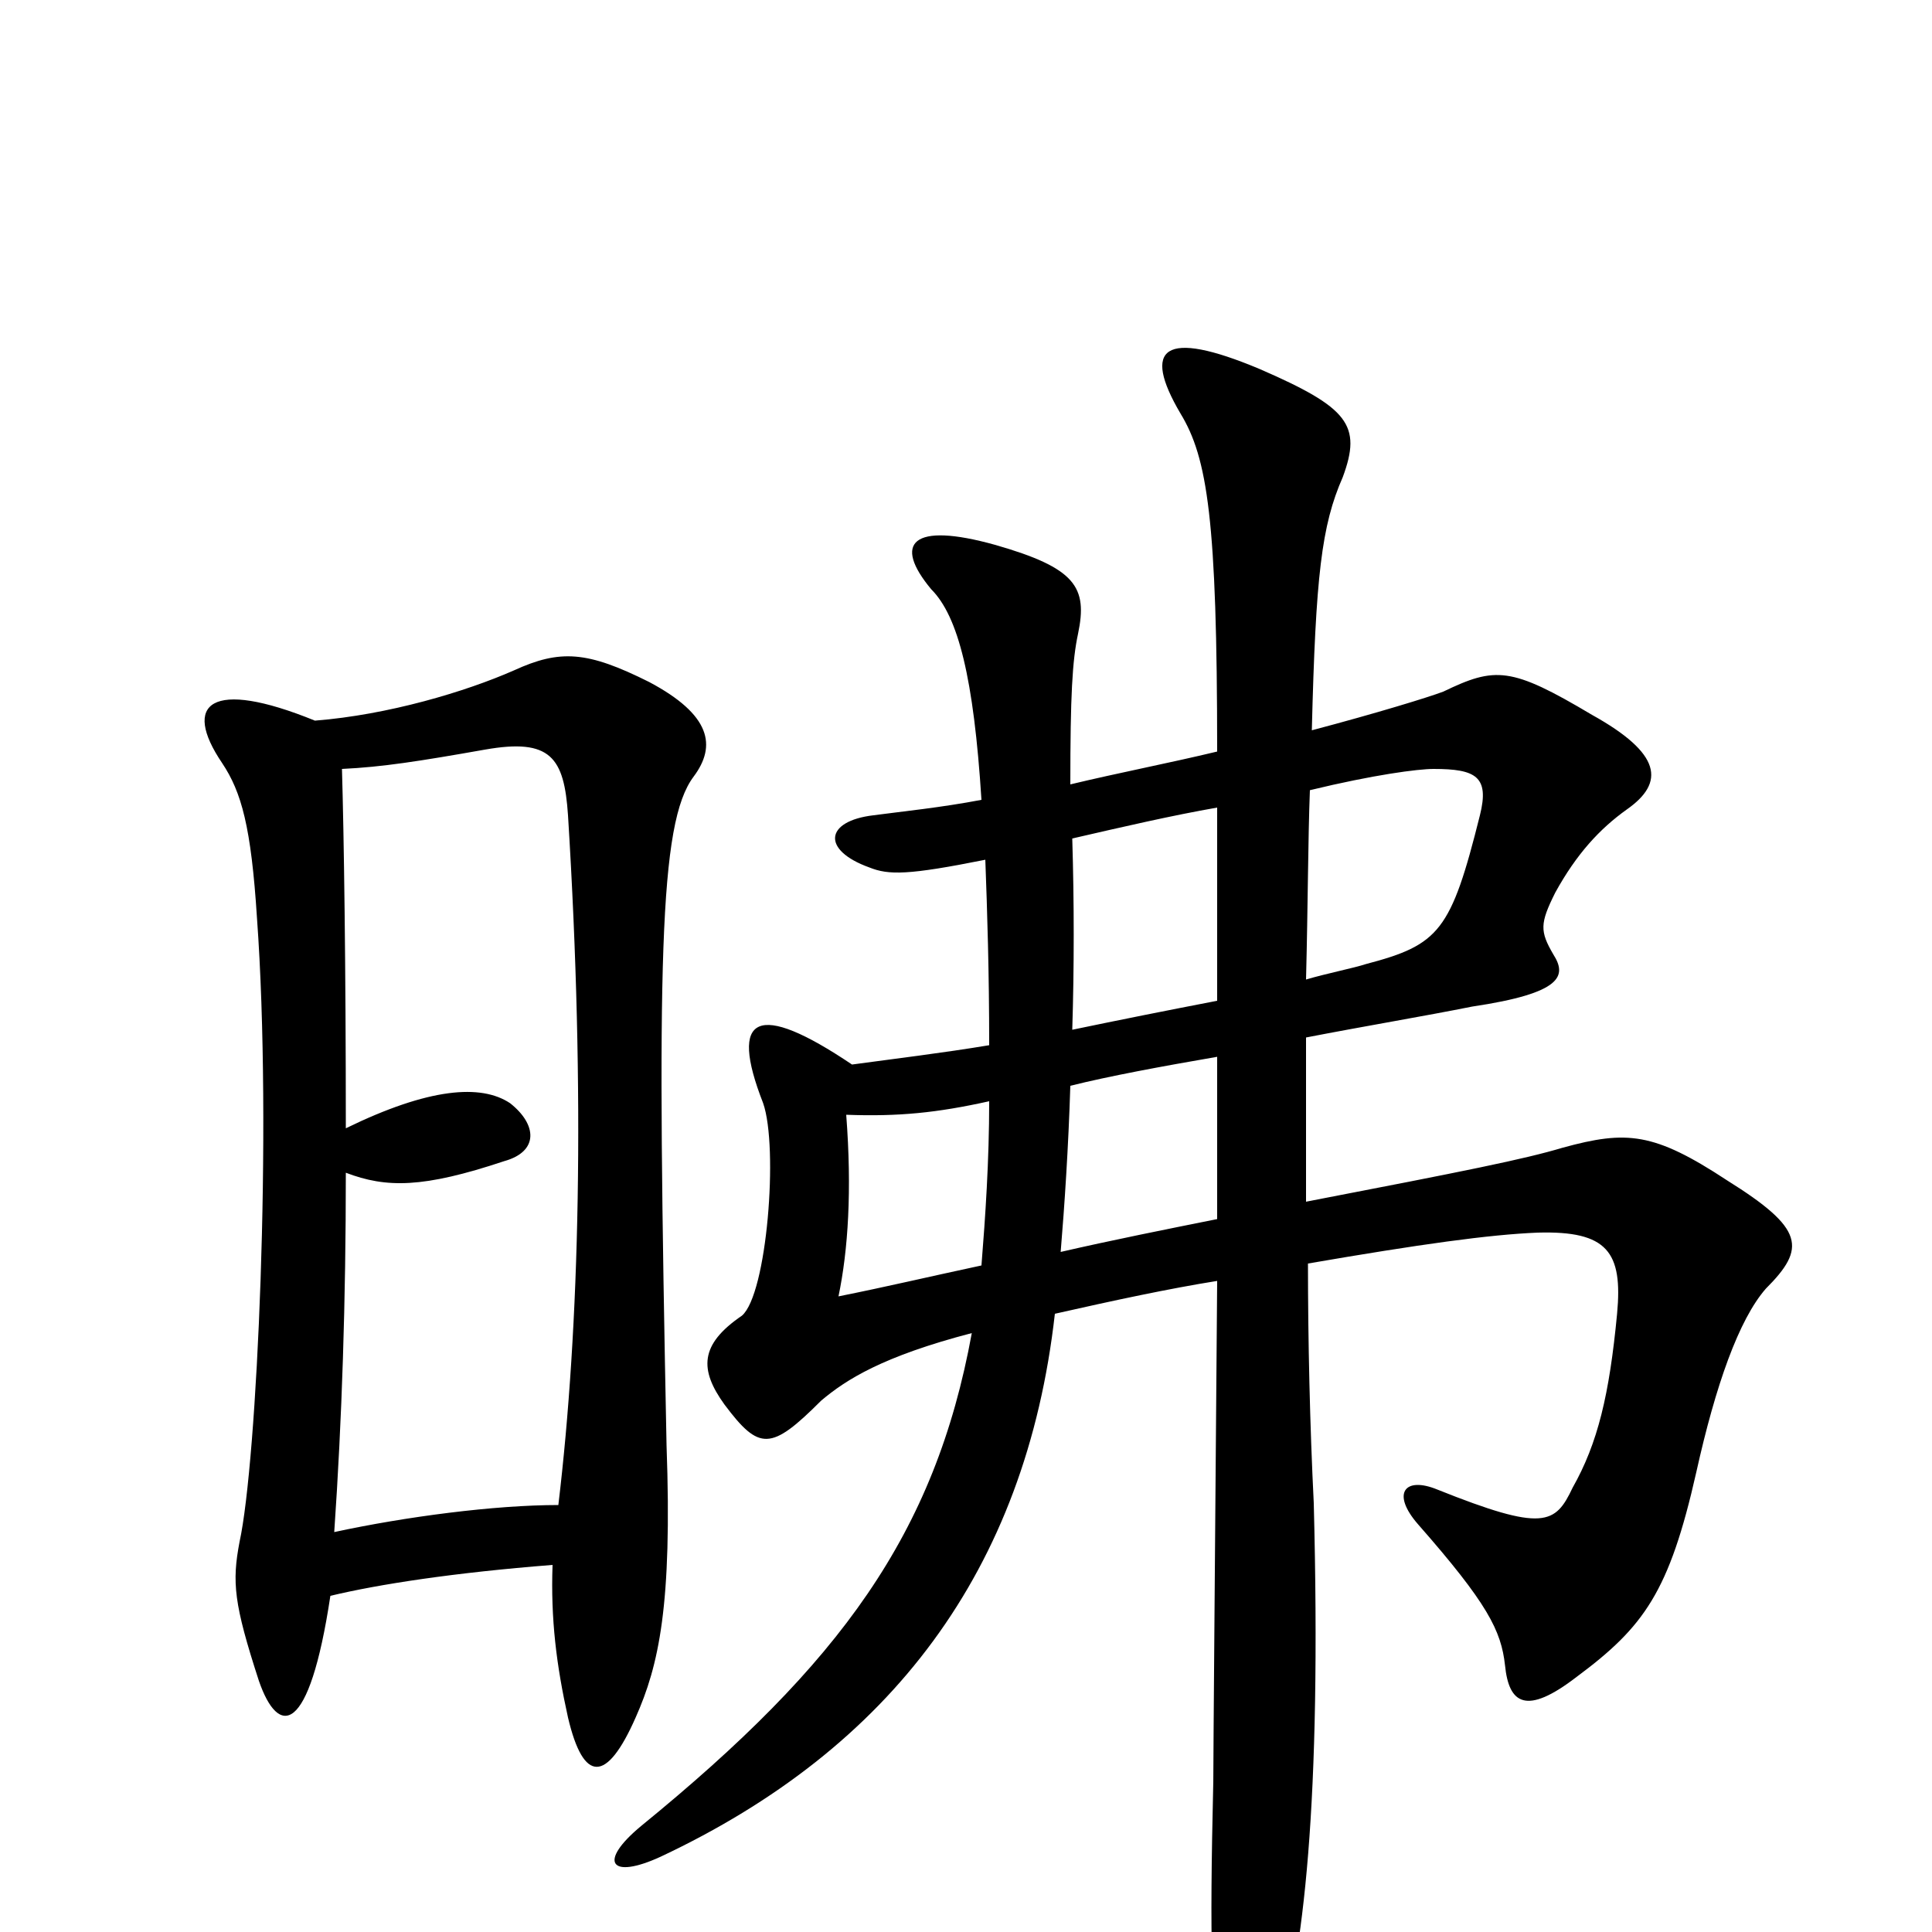 <svg xmlns="http://www.w3.org/2000/svg" viewBox="0 -1000 1000 1000">
	<path fill="#000000" d="M676 -493C677 -532 677 -565 678 -591C711 -599 734 -602 742 -602C764 -602 771 -598 766 -578C751 -518 745 -511 707 -501C701 -499 686 -496 676 -493ZM512 -459C488 -455 463 -452 441 -449C392 -482 377 -475 395 -429C403 -406 397 -330 384 -319C362 -304 362 -291 375 -273C393 -249 399 -249 425 -275C438 -286 457 -298 503 -310C484 -206 435 -139 332 -55C309 -36 316 -27 342 -39C461 -95 531 -187 546 -320C577 -327 605 -333 630 -337C629 -210 628 -91 628 -78C626 7 627 38 632 64C637 87 651 87 660 61C675 12 684 -67 680 -222C678 -262 677 -306 677 -346C735 -356 771 -361 796 -362C832 -363 840 -352 837 -320C833 -278 827 -253 814 -230C805 -211 799 -207 744 -229C727 -236 720 -227 734 -211C770 -170 777 -156 779 -138C781 -118 790 -112 816 -132C851 -158 864 -176 878 -238C888 -283 900 -317 914 -333C935 -354 934 -364 894 -389C856 -414 842 -415 809 -406C789 -400 759 -394 676 -378C676 -411 676 -440 676 -463C707 -469 737 -474 762 -479C809 -486 811 -495 804 -506C797 -518 797 -522 805 -538C816 -558 828 -571 842 -581C862 -595 860 -610 824 -630C782 -655 774 -655 747 -642C739 -639 713 -631 679 -622C681 -702 684 -728 695 -753C705 -780 698 -789 652 -809C602 -830 591 -820 611 -786C625 -763 630 -731 630 -611C605 -605 579 -600 554 -594C554 -640 555 -658 558 -672C563 -696 557 -706 515 -718C472 -730 462 -719 482 -695C496 -681 504 -649 508 -586C487 -582 467 -580 452 -578C427 -575 425 -560 450 -551C460 -547 470 -547 510 -555C511 -528 512 -497 512 -459ZM555 -566C581 -572 607 -578 630 -582C630 -550 630 -516 630 -482C604 -477 579 -472 555 -467C556 -499 556 -533 555 -566ZM554 -438C574 -443 601 -448 630 -453C630 -425 630 -397 630 -369C605 -364 575 -358 549 -352C551 -376 553 -406 554 -438ZM508 -345C480 -339 459 -334 434 -329C439 -353 441 -384 438 -423C465 -422 485 -424 512 -430C512 -399 510 -370 508 -345ZM289 -221C256 -221 210 -215 173 -207C177 -265 179 -327 179 -393C200 -385 219 -385 261 -399C279 -404 278 -418 264 -429C249 -439 222 -437 179 -416C179 -501 178 -568 177 -602C198 -603 217 -606 251 -612C285 -618 292 -608 294 -578C303 -433 300 -313 289 -221ZM163 -627C109 -649 94 -636 115 -605C125 -590 130 -572 133 -525C141 -415 133 -243 124 -202C120 -181 121 -170 134 -130C144 -101 160 -101 171 -174C196 -180 235 -186 286 -190C285 -162 288 -138 294 -111C302 -77 314 -77 329 -111C341 -138 348 -169 345 -252C340 -501 341 -574 359 -598C371 -614 368 -630 336 -647C304 -663 290 -664 266 -653C241 -642 201 -630 163 -627Z"/>
</svg>